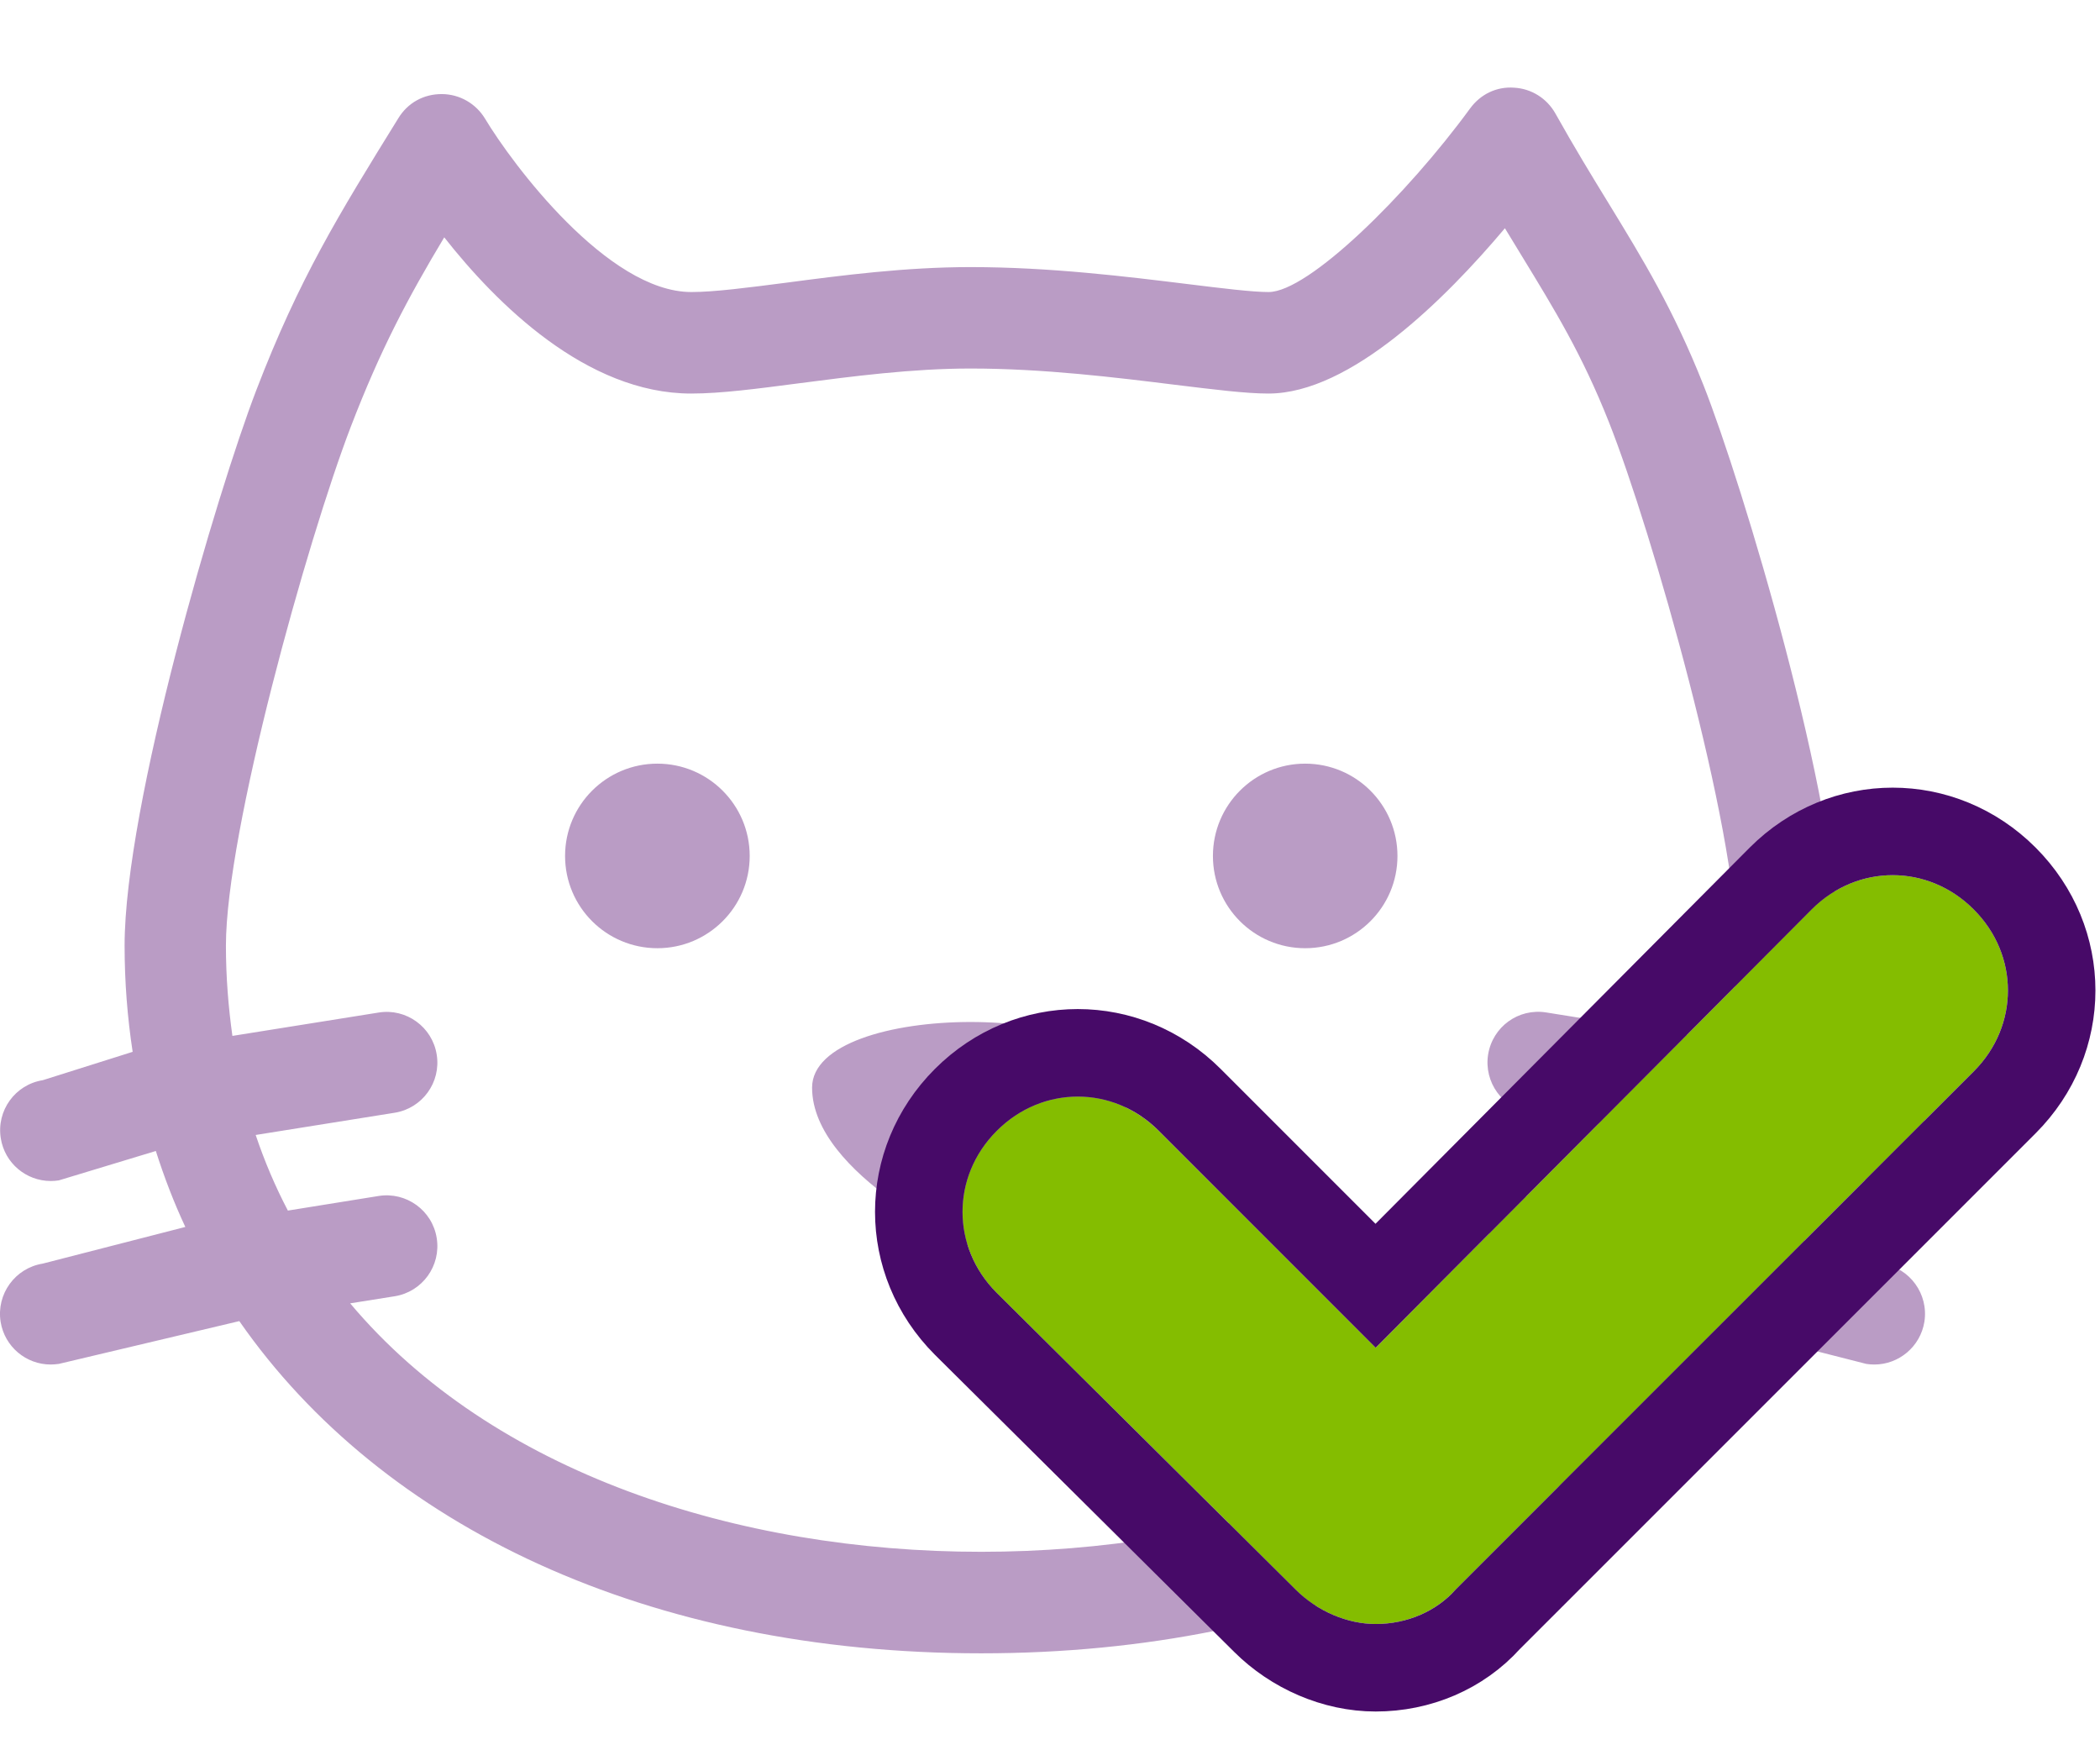 <?xml version="1.0" encoding="UTF-8"?>
<svg width="24px" height="20px" viewBox="0 0 24 20" version="1.1" xmlns="http://www.w3.org/2000/svg" xmlns:xlink="http://www.w3.org/1999/xlink">
    <!-- Generator: Sketch 49.3 (51167) - http://www.bohemiancoding.com/sketch -->
    <title>M_cat_tick</title>
    <desc>Created with Sketch.</desc>
    <defs>
        <path d="M14.809,18.165 C15.043,18.4 15.383,18.557 15.722,18.557 C16.061,18.557 16.4,18.426 16.635,18.165 L22.557,12.243 C23.078,11.722 23.078,10.913 22.557,10.391 C22.035,9.87 21.226,9.87 20.704,10.391 L15.722,15.4 L13.243,12.922 C12.722,12.4 11.913,12.4 11.391,12.922 C10.87,13.443 10.87,14.252 11.391,14.774 L14.809,18.165 Z" id="path-1"></path>
    </defs>
    <g id="cat_tick" stroke="none" stroke-width="1" fill="none" fill-rule="evenodd">
        <path d="M21.512,14.439 L20.284,14.084 C20.417,13.805 20.531,13.515 20.628,13.217 L21.328,13.488 C21.36,13.493 21.39,13.495 21.421,13.495 C21.701,13.495 21.947,13.292 21.992,13.007 C22.043,12.691 21.828,12.394 21.512,12.343 L20.905,12.087 C20.972,11.673 21.007,11.246 21.007,10.805 C21.007,9.163 19.913,5.522 19.466,4.395 C19.123,3.531 18.778,2.967 18.379,2.315 C18.193,2.012 17.994,1.686 17.776,1.297 C17.679,1.124 17.502,1.013 17.305,1.002 C17.101,0.987 16.919,1.079 16.802,1.238 C16.077,2.231 14.953,3.337 14.498,3.337 C14.312,3.337 13.97,3.295 13.573,3.246 C12.872,3.16 11.999,3.052 11.093,3.052 C10.347,3.052 9.625,3.146 8.988,3.23 C8.546,3.287 8.164,3.337 7.901,3.337 C6.945,3.337 5.852,1.871 5.544,1.357 C5.439,1.183 5.253,1.076 5.05,1.075 C4.839,1.074 4.659,1.177 4.553,1.35 C3.87,2.454 3.419,3.183 2.929,4.459 C2.479,5.63 1.424,9.203 1.424,10.805 C1.424,11.221 1.456,11.626 1.516,12.019 L0.489,12.343 C0.173,12.393 -0.042,12.691 0.009,13.007 C0.054,13.292 0.3,13.495 0.58,13.495 C0.61,13.495 0.641,13.493 0.672,13.488 L1.781,13.152 C1.876,13.45 1.987,13.74 2.118,14.02 L0.488,14.439 C0.172,14.49 -0.043,14.787 0.007,15.104 C0.053,15.389 0.299,15.592 0.579,15.592 C0.609,15.592 0.64,15.589 0.672,15.585 L2.735,15.096 C4.369,17.446 7.413,18.892 11.214,18.892 C14.982,18.892 18.007,17.47 19.651,15.157 L21.329,15.585 C21.36,15.59 21.391,15.592 21.421,15.592 C21.701,15.592 21.947,15.388 21.993,15.104 C22.043,14.787 21.827,14.49 21.512,14.439 Z M11.214,17.732 C8.429,17.732 5.628,16.83 4.002,14.893 L4.511,14.812 C4.827,14.761 5.042,14.464 4.991,14.147 C4.941,13.831 4.643,13.616 4.328,13.666 L3.29,13.833 C3.147,13.56 3.024,13.272 2.922,12.969 L4.511,12.715 C4.827,12.664 5.042,12.367 4.991,12.051 C4.941,11.735 4.643,11.519 4.328,11.57 L2.656,11.837 C2.61,11.507 2.582,11.164 2.582,10.805 C2.582,9.505 3.509,6.18 4.01,4.874 C4.348,3.995 4.66,3.407 5.077,2.712 C5.672,3.468 6.702,4.497 7.899,4.497 C8.239,4.497 8.655,4.442 9.137,4.379 C9.739,4.301 10.421,4.211 11.092,4.211 C11.927,4.211 12.76,4.314 13.43,4.397 C13.882,4.452 14.24,4.497 14.496,4.497 C15.434,4.497 16.52,3.414 17.199,2.608 C17.264,2.715 17.327,2.819 17.389,2.92 C17.775,3.552 18.081,4.051 18.387,4.822 C18.886,6.081 19.846,9.473 19.846,10.805 C19.846,11.189 19.816,11.554 19.762,11.904 L17.671,11.569 C17.352,11.518 17.058,11.734 17.007,12.05 C16.957,12.366 17.172,12.664 17.488,12.715 L19.483,13.033 C19.378,13.335 19.253,13.623 19.107,13.895 L17.671,13.665 C17.352,13.615 17.058,13.83 17.007,14.146 C16.956,14.462 17.172,14.76 17.487,14.81 L18.374,14.952 C16.741,16.848 13.971,17.732 11.214,17.732 Z M7.513,10.835 C8.095,10.835 8.568,10.363 8.568,9.781 C8.568,9.198 8.095,8.726 7.513,8.726 C6.93,8.726 6.458,9.198 6.458,9.781 C6.458,10.363 6.93,10.835 7.513,10.835 Z M14.916,10.835 C15.499,10.835 15.971,10.363 15.971,9.781 C15.971,9.198 15.499,8.726 14.916,8.726 C14.334,8.726 13.862,9.198 13.862,9.781 C13.862,10.363 14.334,10.835 14.916,10.835 Z M9.281,12.428 C9.281,13.428 11.091,14.239 11.091,14.239 C11.091,14.239 12.902,13.428 12.902,12.428 C12.902,11.428 9.281,11.428 9.281,12.428 Z" id="Cat" fill="#BA9CC5" fill-rule="nonzero"></path>
        <g id="Tick-Copy" fill-rule="nonzero">
            <use fill="#84BD00" fill-rule="evenodd" xlink:href="#path-1"></use>
            <path stroke="#470A68" stroke-width="1" d="M14.456,18.52 L11.038,15.127 C10.321,14.41 10.321,13.285 11.038,12.568 C11.755,11.851 12.88,11.851 13.597,12.568 L15.721,14.692 L20.351,10.038 C21.068,9.321 22.193,9.321 22.91,10.038 C23.627,10.755 23.627,11.88 22.91,12.597 L17.006,18.5 C16.682,18.861 16.212,19.057 15.722,19.057 C15.256,19.057 14.789,18.852 14.456,18.52 Z"></path>
        </g>
    </g>
</svg>